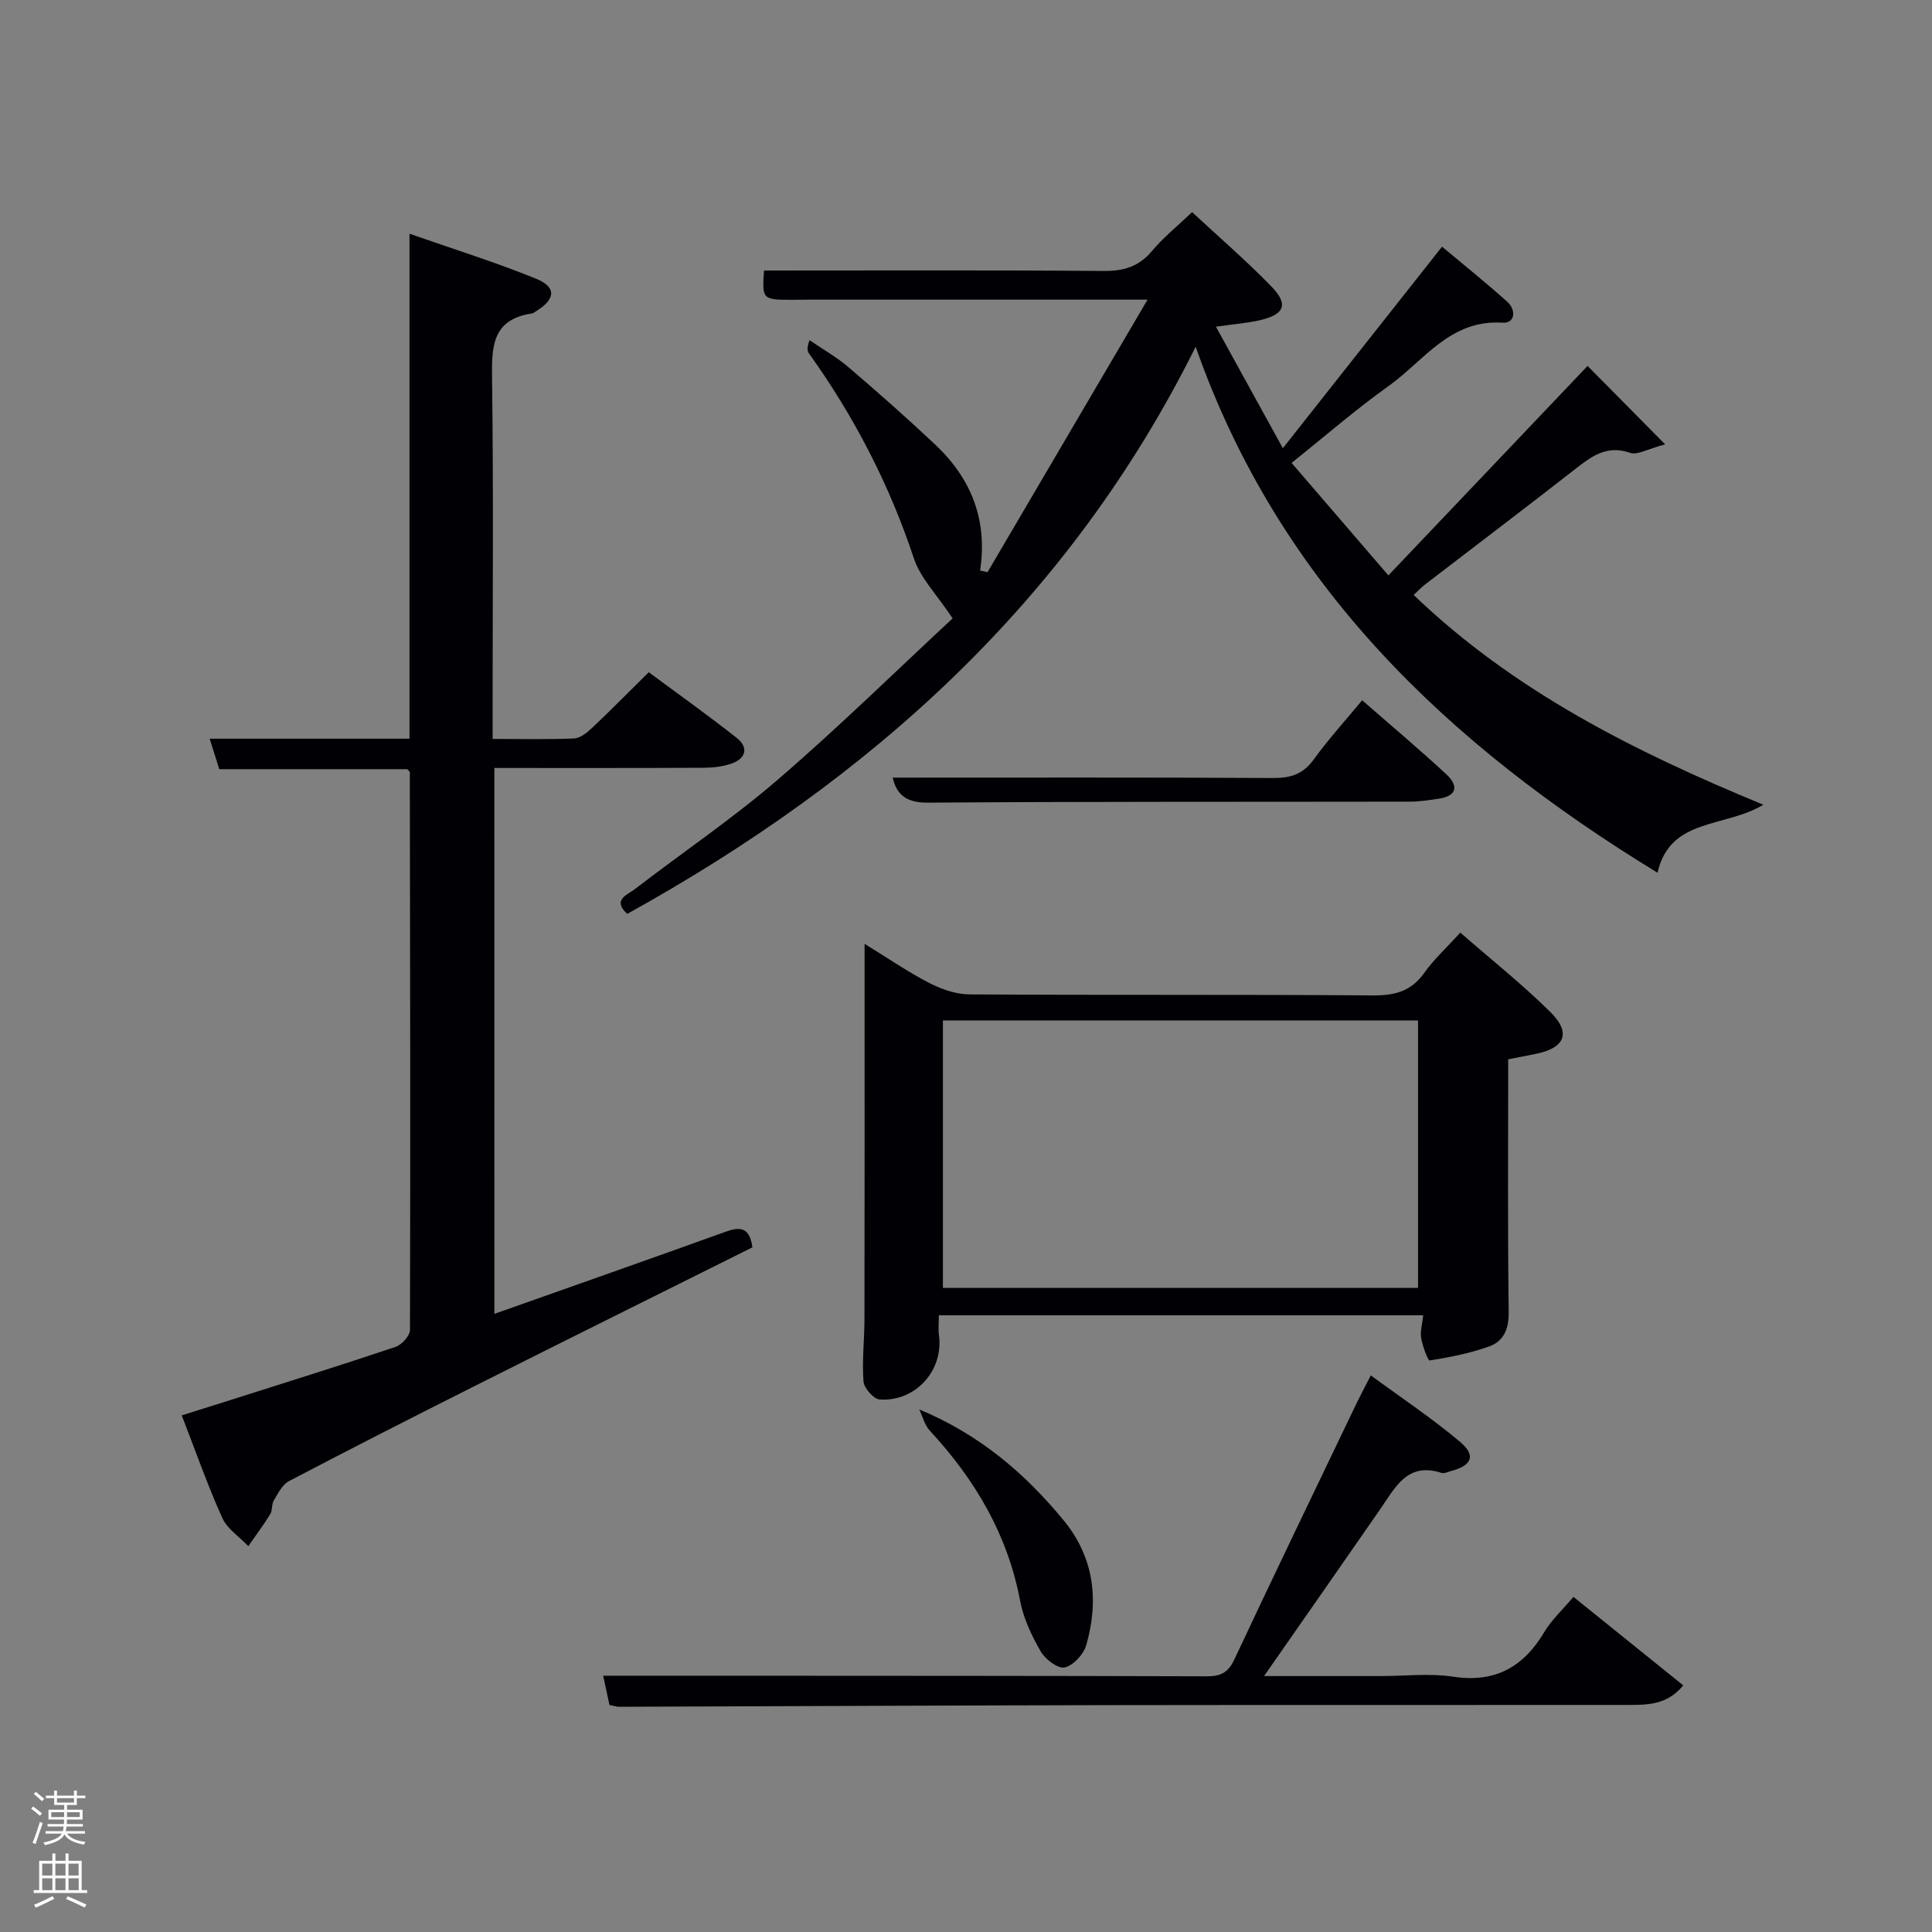 <svg enable-background="new 0 0 400 400" viewBox="0 0 400 400" xmlns="http://www.w3.org/2000/svg"><rect x="0" y="0" width="400" height="400" fill="#808080" stroke="none"/><path d="m6.44 374.46.42-.45c.65.47 1.27.95 1.85 1.44l-.45.49c-.65-.56-1.25-1.06-1.82-1.48m.93 7.33-.63-.26c.55-1.36 1.05-2.8 1.52-4.33.19.1.38.19.59.27-.46 1.29-.95 2.73-1.48 4.32m-.38-10.38.44-.42c.43.34 1.01.82 1.74 1.44l-.49.49c-.53-.51-1.09-1.01-1.69-1.51m2.5.35h1.72v-1.04h.59v1.04h3.52v-1.04h.59v1.04h1.75v.53h-1.75v1.42h-2.03v.97h3.22v2.03h-3.24c0 .35-.01.66-.03.93h3.32v.53h-3.37c-.03.27-.08.58-.15.94h3.96v.53h-3.71c.67.92 1.93 1.48 3.79 1.68-.13.24-.23.44-.29.59-2.13-.38-3.48-1.08-4.04-2.12-.43.97-1.77 1.72-4.03 2.23-.09-.19-.2-.37-.33-.55 2.1-.42 3.37-1.03 3.81-1.83h-3.36v-.53h3.58c.08-.29.13-.61.16-.94h-3.33v-.53h3.39c.02-.27.04-.58.04-.93h-3.23v-2.03h3.25v-.97h-2.07v-1.42h-1.73zm1.12 3.44v1h2.65c.01-.3.02-.44.02-.4v-.25-.35zm1.19-2h3.52v-.91h-3.52zm4.71 2h-2.63v.59c0 .15-.01.28-.01.4h2.64z" fill="#fafbfc"/><path d="m13.56 383.74h.63v1.52h2.72v6.07h1.13v.6h-11.06v-.6h1.13v-6.07h2.73v-1.52h.63v1.52h2.1v-1.52zm-2.69 8.83.38.56c-1.24.63-2.53 1.25-3.85 1.85-.1-.21-.21-.42-.34-.63 1.36-.55 2.63-1.15 3.81-1.78m-2.13-4.27h2.1v-2.45h-2.1zm0 3.04h2.1v-2.46h-2.1zm2.72-3.04h2.1v-2.45h-2.1zm0 3.04h2.1v-2.46h-2.1zm6.07 3.6c-1.41-.71-2.7-1.3-3.86-1.78l.35-.56c1.45.62 2.75 1.19 3.88 1.72zm-1.25-9.09h-2.1v2.45h2.1zm-2.09 5.49h2.1v-2.46h-2.1z" fill="#fafbfc"/><g fill="#010105"><path d="m247.55 71.79c-26.23 52.75-67.38 89.57-117.69 117.42-3.19-2.93.05-3.95 1.53-5.09 9.89-7.61 20.27-14.62 29.7-22.75 12.69-10.94 24.68-22.7 36.14-33.34-3.3-4.98-6.68-8.36-8.02-12.42-5.08-15.31-12.36-29.38-21.72-42.44-.35-.49-.47-1.13.12-2.74 2.73 1.87 5.64 3.52 8.14 5.66 6.07 5.19 12.06 10.48 17.87 15.95 7.42 6.98 10.9 15.59 9.3 26.08.51.11 1.03.23 1.54.34 10.86-18.49 21.71-36.98 33.13-56.42-24.34 0-46.99 0-69.63 0-1.33 0-2.67.03-4 .03-6.12-.01-6.18-.07-5.78-6.06 23.47 0 46.9-.1 70.32.09 4.17.03 7.29-.89 10.02-4.15 2.33-2.79 5.22-5.1 8.29-8.03 5.57 5.18 11.24 10.05 16.42 15.39 3.62 3.73 2.72 5.83-2.48 7.01-2.57.58-5.24.78-9 1.32 4.44 8.07 8.7 15.8 13.85 25.16 11.42-14.45 21.86-27.68 32.96-41.73 4.29 3.6 9.01 7.38 13.5 11.4 1.88 1.69 1.65 4.51-.98 4.34-10.88-.71-16.31 7.94-23.65 13.16-6.74 4.8-13.01 10.27-20.02 15.87 6.57 7.63 12.92 15.01 20.04 23.29 13.93-14.64 27.29-28.7 41.24-43.37 4.79 4.84 9.91 10.02 16.06 16.24-3.63.95-5.75 2.27-7.23 1.76-4.97-1.73-8.15.83-11.64 3.55-10.22 7.99-20.57 15.81-30.86 23.72-.77.59-1.43 1.31-2.34 2.15 20.68 19.83 45.46 32.33 72.4 43.43-8.02 4.84-19.31 2.63-21.91 14.08-43.48-26.57-78.38-59.76-95.62-108.9z"/><path d="m102.36 272.02c16.22-5.74 32.02-11.29 47.78-16.97 2.98-1.07 5.04-1.13 5.64 3.2-19.19 9.57-38.51 19.16-57.78 28.85-12.77 6.42-25.51 12.91-38.17 19.55-1.38.72-2.26 2.54-3.14 4-.49.81-.25 2.06-.75 2.86-1.4 2.27-3.01 4.41-4.53 6.6-1.84-1.93-4.36-3.55-5.39-5.84-3.05-6.77-5.51-13.8-8.39-21.23 3.61-1.14 6.88-2.16 10.15-3.2 11.38-3.62 22.79-7.17 34.11-10.98 1.29-.43 2.99-2.3 2.99-3.51.11-38.49.03-76.98-.03-115.47 0-.12-.2-.25-.52-.63-12.71 0-25.64 0-38.93 0-.64-2.04-1.26-3.99-1.99-6.31h41.37c0-34.62 0-69.03 0-104.55 9.26 3.24 17.89 5.93 26.22 9.32 4.27 1.74 4.03 4.24-.01 6.72-.28.17-.57.42-.88.47-8.37 1.25-8.32 7.08-8.23 13.76.3 22.83.11 45.66.11 68.49v5.84c5.92 0 11.38.13 16.83-.1 1.26-.05 2.66-1.15 3.67-2.1 3.86-3.64 7.59-7.43 11.83-11.61 6.1 4.53 12.3 8.92 18.25 13.63 2.47 1.96 1.86 4.23-1.09 5.27-1.82.64-3.88.87-5.83.88-14.31.07-28.63.04-43.3.04.01 37.65.01 75.06.01 113.02z"/><path d="m312.26 219.32c0 17.72-.13 35.04.1 52.34.05 3.57-1.08 6.06-4.11 7.13-3.94 1.4-8.11 2.23-12.25 2.88-.36.06-1.47-2.95-1.76-4.62-.24-1.39.23-2.9.42-4.73-33.61 0-66.81 0-100.28 0 0 1.5-.15 2.8.02 4.07 1 7.29-4.78 13.85-12.27 13.36-1.25-.08-3.24-2.35-3.35-3.73-.33-4.29.19-8.64.2-12.97.04-23.82.02-47.65.02-71.47 0-1.75 0-3.51 0-6.17 4.99 3.06 9.06 5.88 13.43 8.12 2.53 1.3 5.53 2.34 8.32 2.35 27.82.17 55.65 0 83.47.21 4.53.03 7.93-.83 10.64-4.65 2-2.81 4.61-5.19 7.48-8.35 6.33 5.52 12.8 10.66 18.65 16.44 4.4 4.35 3 7.5-3.19 8.7-1.78.36-3.56.71-5.54 1.09zm-117.04 47.32h98.37c0-18.74 0-37.11 0-55.37-32.99 0-65.57 0-98.37 0z"/><path d="m126.18 352.99c-.49-2.3-.94-4.36-1.3-6.05h26.09c32.98.02 65.95.01 98.93.12 2.86.01 4.4-.79 5.66-3.49 8.32-17.74 16.84-35.38 25.31-53.05.79-1.64 1.65-3.24 2.94-5.76 6.37 4.68 12.7 8.89 18.48 13.76 3.37 2.84 2.46 4.91-1.92 6.06-.64.17-1.38.55-1.92.37-7.02-2.3-9.53 2.93-12.6 7.38-7.82 11.3-15.7 22.56-24.14 34.68h24.19c5 0 10.08-.61 14.97.13 8.7 1.32 14.54-2 18.88-9.27 1.51-2.53 3.78-4.6 6.02-7.25 7.55 6.08 15 12.09 22.73 18.32-3.39 4.14-7.57 4.04-11.6 4.05-35.64.04-71.28-.02-106.93.04-33.97.06-67.94.23-101.92.34-.45-.02-.93-.19-1.87-.38z"/><path d="m184.82 161c26.27 0 52.53-.07 78.78.08 3.65.02 6.22-.81 8.42-3.87 2.99-4.14 6.45-7.94 10-12.23 6.05 5.29 11.87 10.18 17.45 15.35 2.43 2.25 2.33 4.44-1.57 5.03-1.96.29-3.94.61-5.92.61-33.3.06-66.59-.03-99.89.21-4.64.04-6.49-1.83-7.27-5.18z"/><path d="m190.31 291.8c12.49 5.19 21.92 13.25 29.91 22.98 6.32 7.69 7.34 16.57 4.67 25.85-.55 1.9-2.69 4.21-4.47 4.6-1.4.3-4.02-1.7-4.96-3.33-1.88-3.27-3.58-6.86-4.27-10.53-2.59-13.71-9.33-25.05-18.65-35.13-1.09-1.16-1.51-2.94-2.23-4.44z"/></g></svg>
